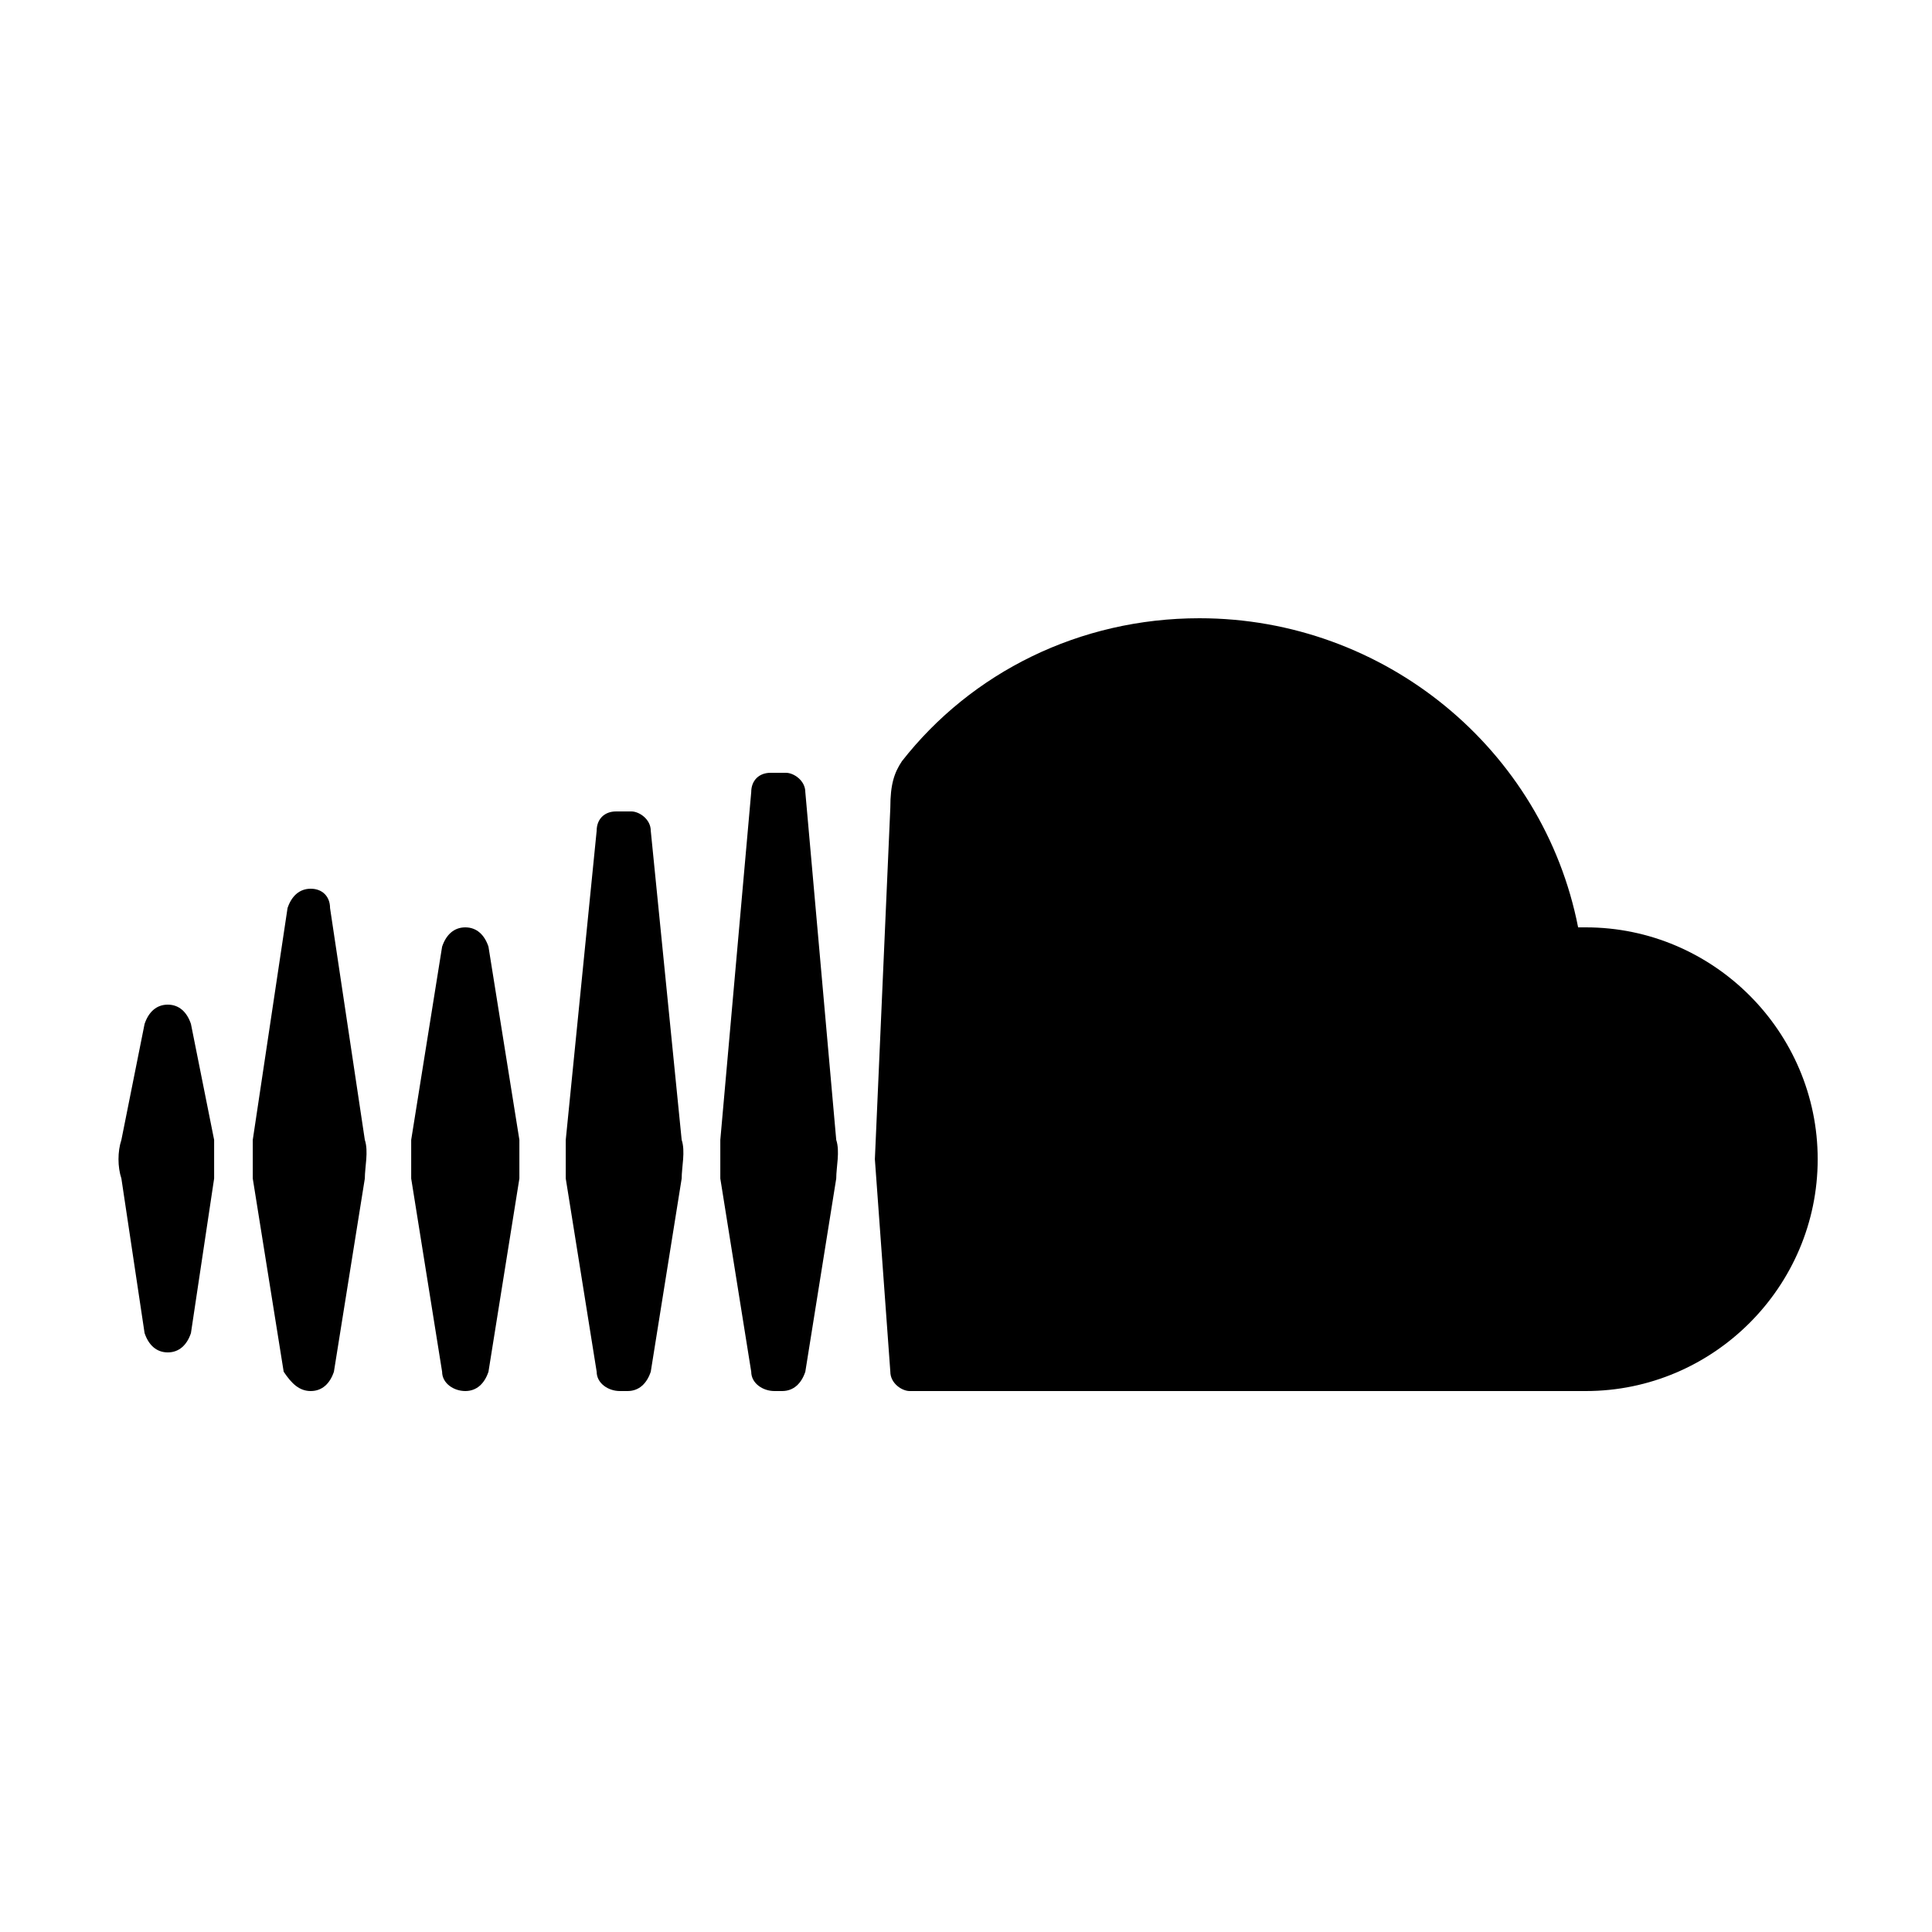 <svg width="48" height="48" viewBox="0 0 48 48" fill="none" xmlns="http://www.w3.org/2000/svg">
<path d="M39.4 23.04H39.208C38.344 18.624 34.408 15.36 29.8 15.36C26.824 15.36 24.136 16.704 22.408 18.912C22.216 19.2 22.12 19.488 22.12 20.064L21.736 28.8L22.12 34.08C22.12 34.368 22.408 34.56 22.6 34.56H39.4C42.568 34.56 45.16 31.968 45.16 28.8C45.16 25.632 42.568 23.04 39.4 23.04Z" fill="black"/>
<path d="M19.144 19.2C18.856 19.2 18.664 19.392 18.664 19.68L17.896 28.32V29.28L18.664 34.08C18.664 34.368 18.952 34.56 19.24 34.56H19.432C19.72 34.56 19.912 34.368 20.008 34.08L20.776 29.28C20.776 28.992 20.872 28.608 20.776 28.32L20.008 19.68C20.008 19.392 19.72 19.2 19.528 19.2H19.144V19.2Z" fill="black"/>
<path d="M15.304 20.16C15.016 20.16 14.824 20.352 14.824 20.64L14.056 28.32V29.28L14.824 34.08C14.824 34.368 15.112 34.56 15.4 34.56H15.592C15.88 34.56 16.072 34.368 16.168 34.08L16.936 29.28C16.936 28.992 17.032 28.608 16.936 28.32L16.168 20.64C16.168 20.352 15.88 20.16 15.688 20.16H15.304V20.16Z" fill="black"/>
<path d="M11.56 23.04C11.272 23.04 11.08 23.232 10.984 23.52L10.216 28.32V29.28L10.984 34.08C10.984 34.368 11.272 34.56 11.56 34.56C11.848 34.56 12.04 34.368 12.136 34.08L12.904 29.28V28.32L12.136 23.52C12.04 23.232 11.848 23.04 11.56 23.04Z" fill="black"/>
<path d="M7.72 22.08C7.432 22.08 7.24 22.272 7.144 22.56L6.28 28.32V29.28L7.048 34.08C7.24 34.368 7.432 34.56 7.72 34.56C8.008 34.56 8.2 34.368 8.296 34.08L9.064 29.28C9.064 28.992 9.16 28.608 9.064 28.32L8.2 22.56C8.2 22.272 8.008 22.08 7.72 22.08Z" fill="black"/>
<path d="M4.168 24.96C3.88 24.96 3.688 25.152 3.592 25.44L3.016 28.32C2.92 28.608 2.92 28.992 3.016 29.28L3.592 33.12C3.688 33.408 3.88 33.6 4.168 33.6C4.456 33.6 4.648 33.408 4.744 33.12L5.32 29.28V28.32L4.744 25.44C4.648 25.152 4.456 24.96 4.168 24.96Z" fill="black"/>
</svg>

